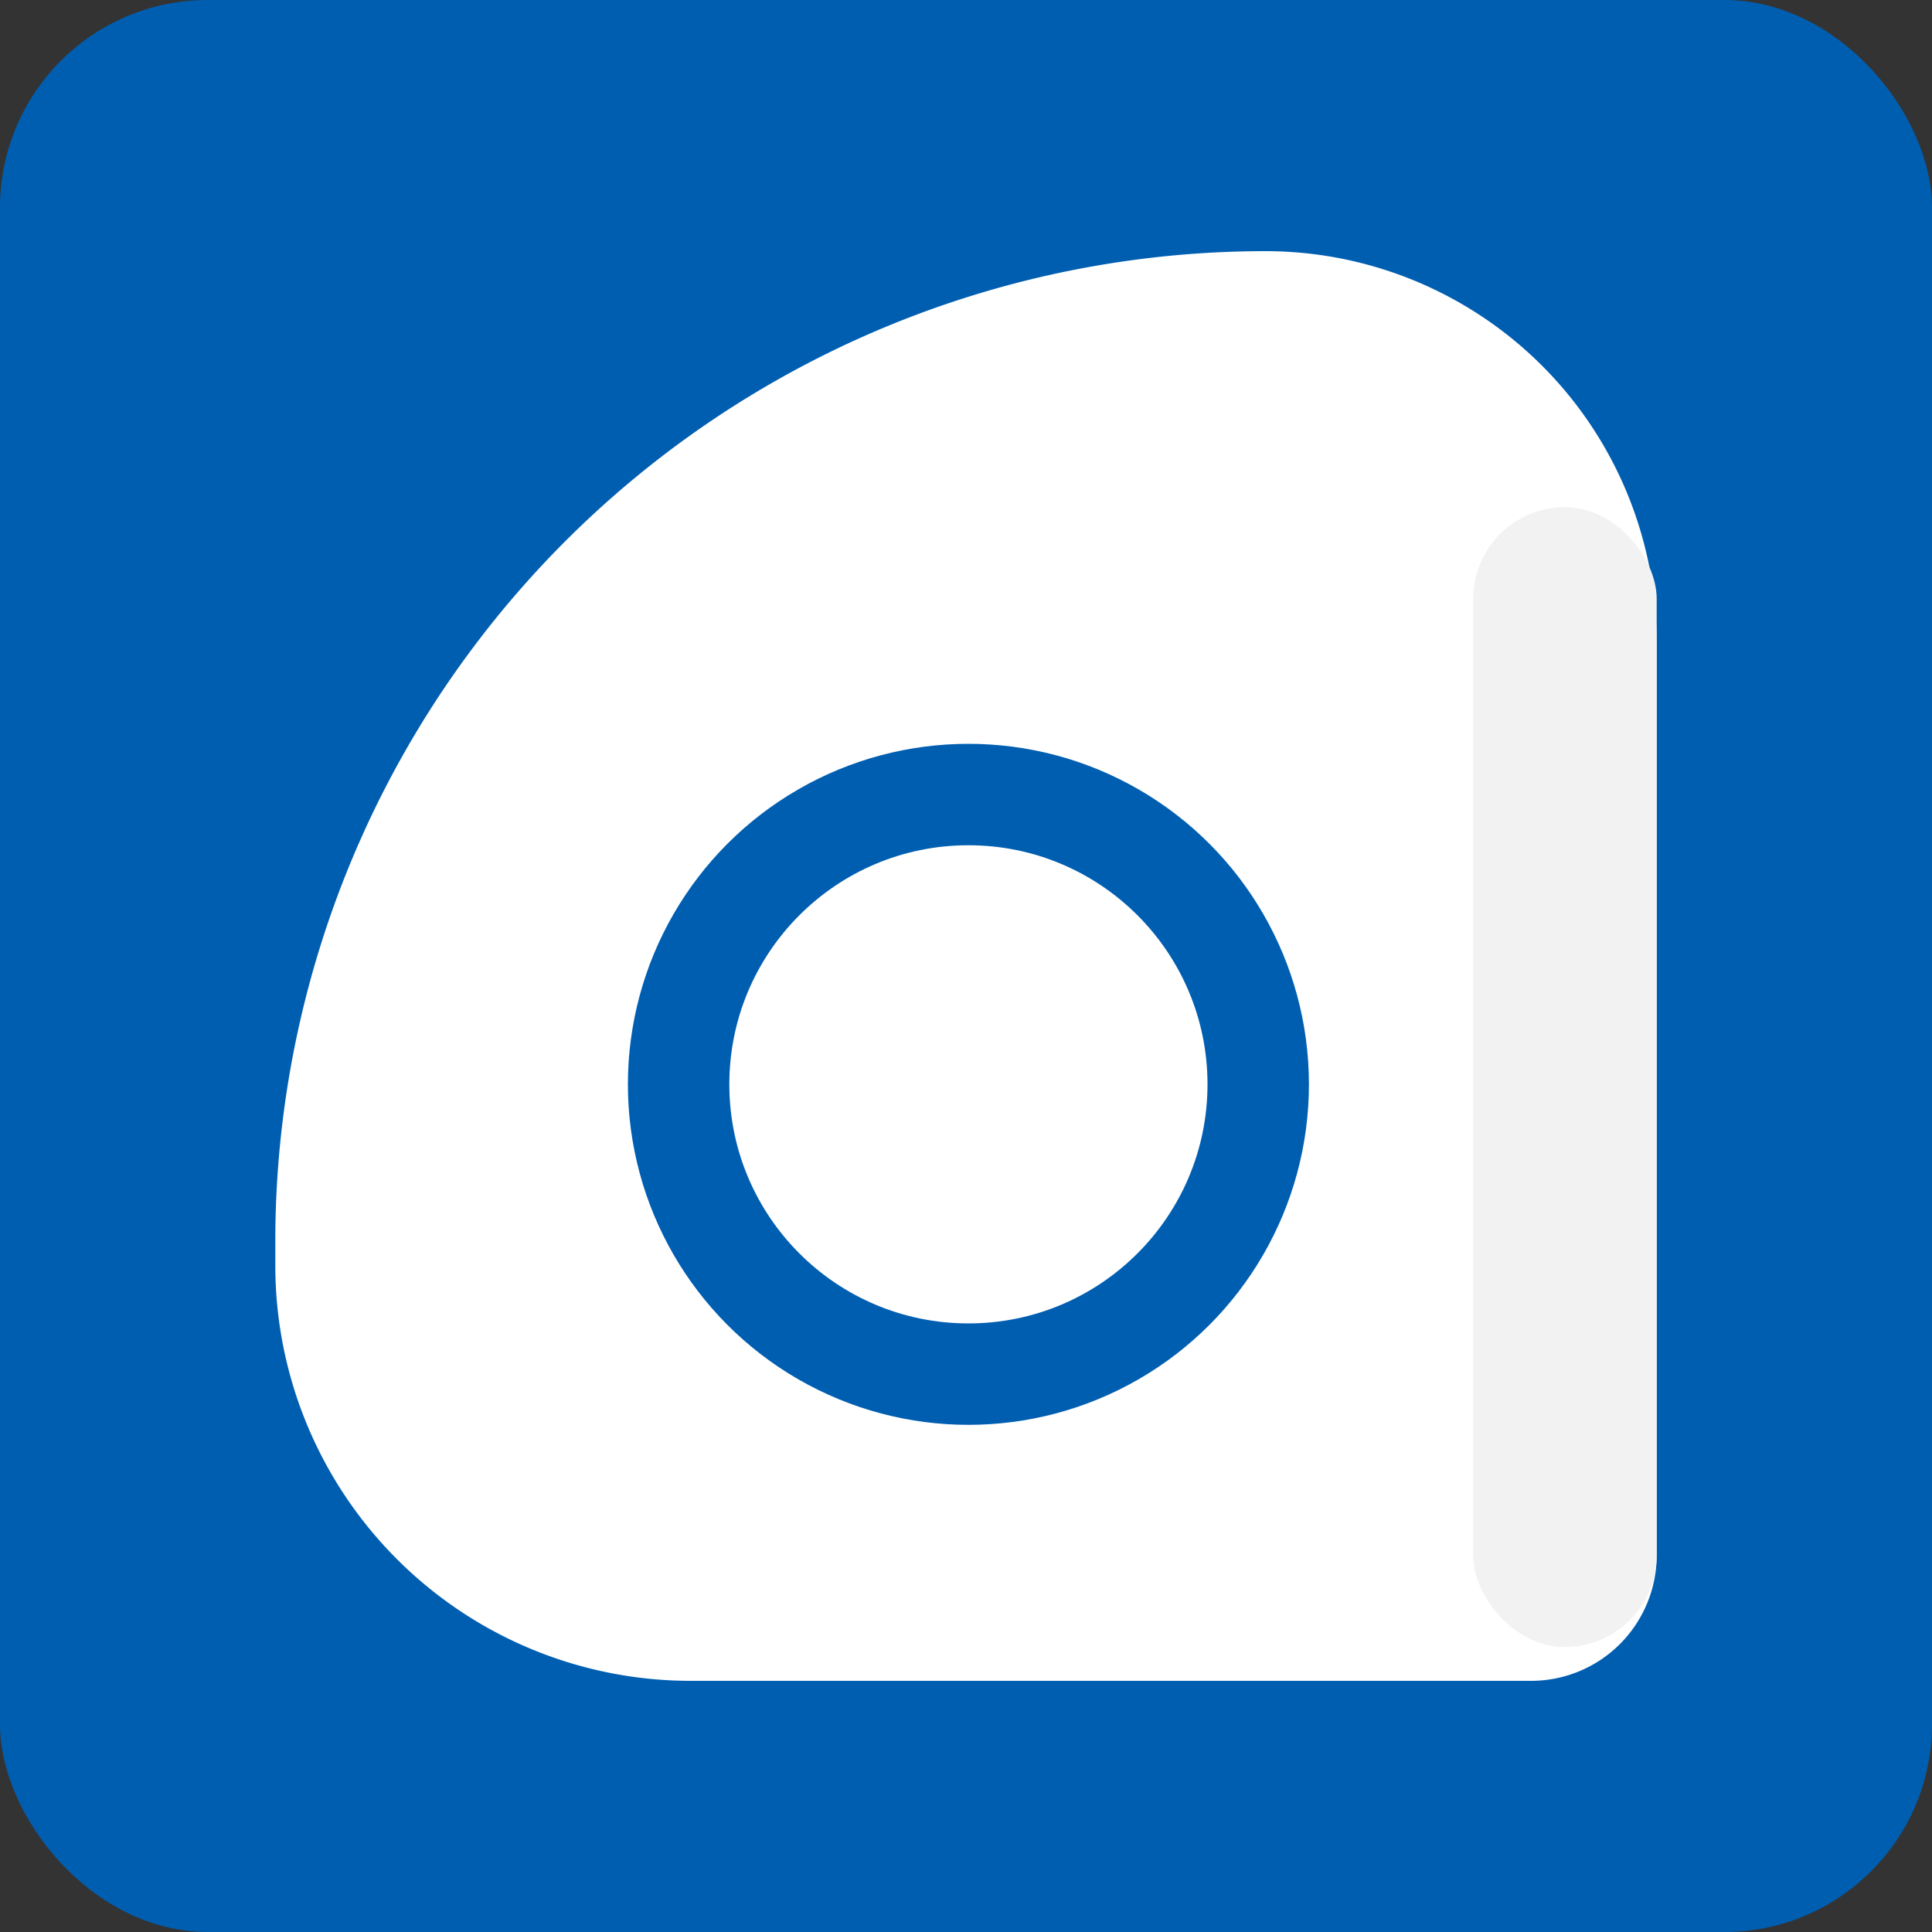 <svg xmlns="http://www.w3.org/2000/svg" width="400" height="400" viewBox="0 0 400 400"><rect x="0" y="0" width="400" height="400" fill="#333333" stroke="none"/><defs><style>.a{fill:#005eb1;}.b{fill:#fff;}.c{fill:#f2f2f2;}</style></defs><g transform="translate(-3048.844 3082)"><rect class="a" width="400" height="400" rx="43" transform="translate(3048.844 -3082)"/><path class="b" d="M205,0h0a81,81,0,0,1,81,81V270a26,26,0,0,1-26,26H86A86,86,0,0,1,0,210v-5A205,205,0,0,1,205,0Z" transform="translate(3105.844 -3030)"/><rect class="c" width="38" height="236" rx="19" transform="translate(3353.844 -2977)"/><circle class="a" cx="70.5" cy="70.5" r="70.5" transform="translate(3178.844 -2928)"/><circle class="b" cx="49.5" cy="49.5" r="49.5" transform="translate(3199.844 -2907)"/></g></svg>